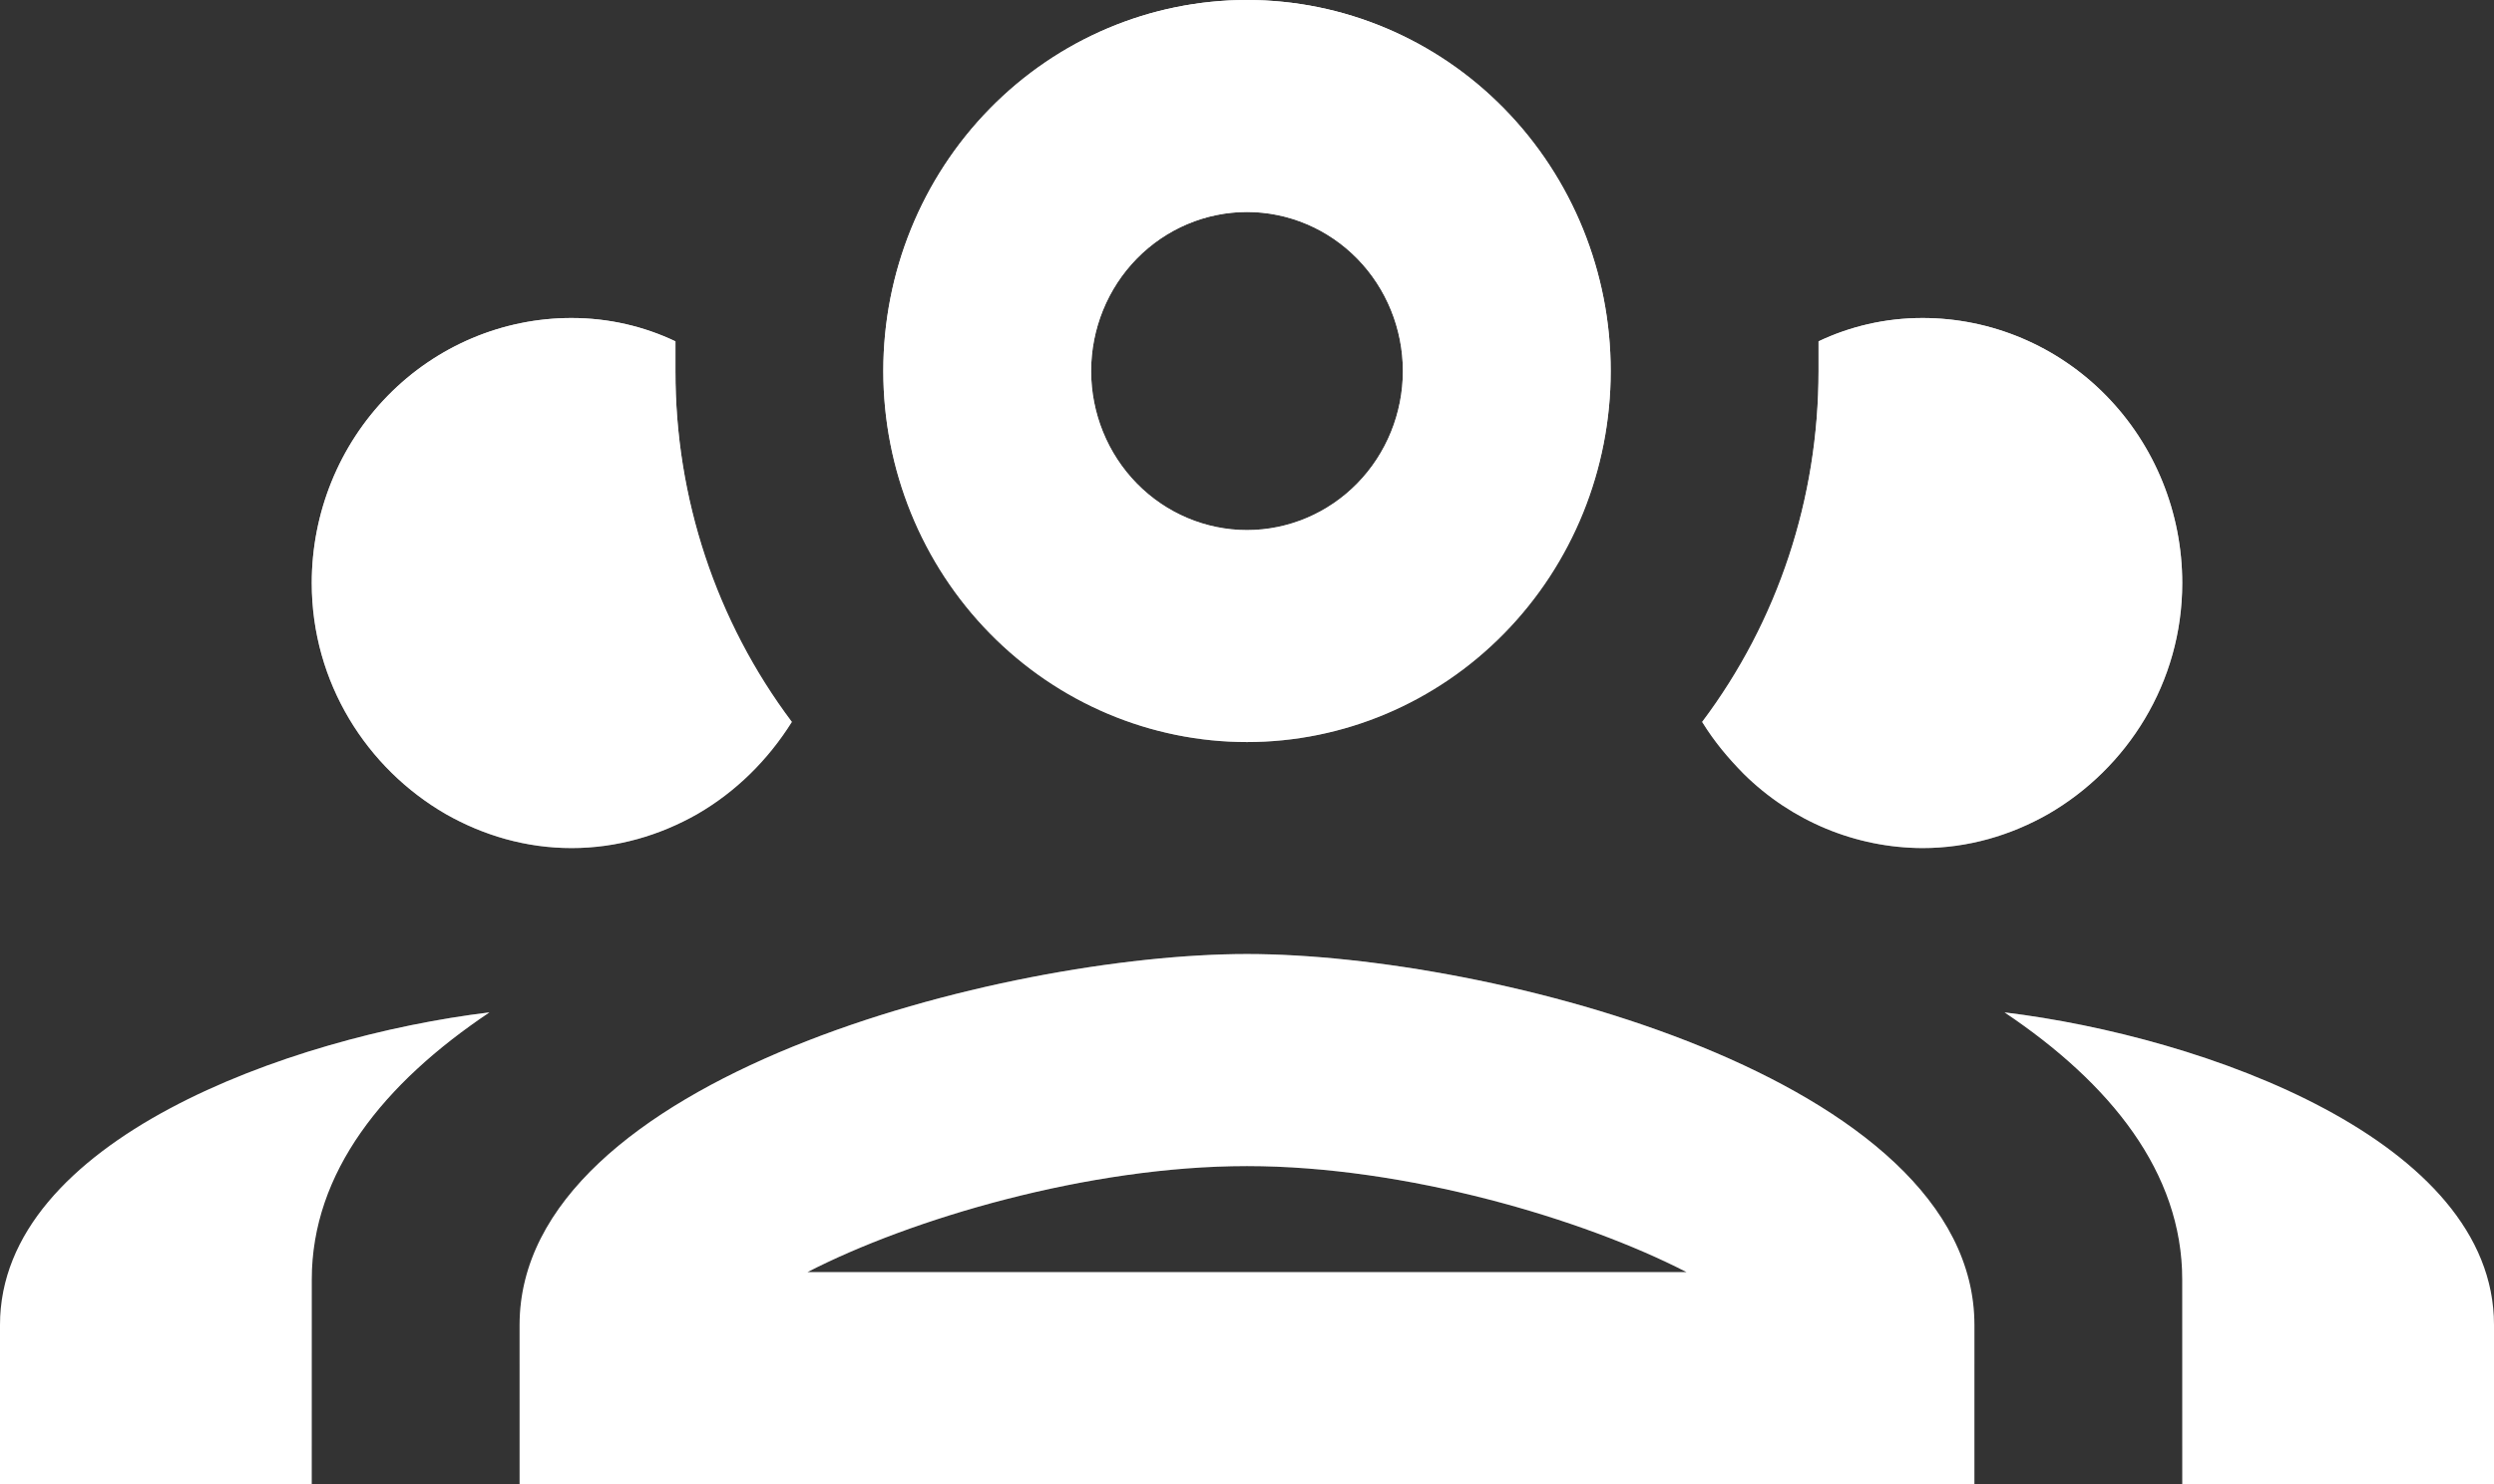 <svg width="42" height="25" viewBox="0 0 42 25" fill="none" xmlns="http://www.w3.org/2000/svg">
<rect x="0" y="0" width="42" height="25" fill="#333333" stroke="none"/>
<path d="M21 0C19.375 0 17.818 0.658 16.669 1.831C15.52 3.003 14.875 4.592 14.875 6.25C14.875 7.908 15.52 9.497 16.669 10.669C17.818 11.841 19.375 12.5 21 12.5C22.625 12.5 24.182 11.841 25.331 10.669C26.48 9.497 27.125 7.908 27.125 6.25C27.125 4.592 26.48 3.003 25.331 1.831C24.182 0.658 22.625 0 21 0ZM21 3.571C21.696 3.571 22.364 3.854 22.856 4.356C23.348 4.858 23.625 5.54 23.625 6.25C23.625 6.96 23.348 7.642 22.856 8.144C22.364 8.646 21.696 8.929 21 8.929C20.304 8.929 19.636 8.646 19.144 8.144C18.652 7.642 18.375 6.96 18.375 6.25C18.375 5.54 18.652 4.858 19.144 4.356C19.636 3.854 20.304 3.571 21 3.571ZM9.625 5.357C8.465 5.357 7.352 5.827 6.531 6.665C5.711 7.502 5.25 8.637 5.25 9.821C5.25 11.5 6.178 12.946 7.508 13.714C8.137 14.071 8.855 14.286 9.625 14.286C10.395 14.286 11.113 14.071 11.742 13.714C12.39 13.339 12.932 12.804 13.335 12.161C12.06 10.465 11.371 8.387 11.375 6.25V5.75C10.85 5.5 10.255 5.357 9.625 5.357ZM32.375 5.357C31.745 5.357 31.15 5.5 30.625 5.75V6.25C30.625 8.393 29.942 10.464 28.665 12.161C28.875 12.5 29.102 12.768 29.365 13.036C30.172 13.834 31.251 14.282 32.375 14.286C33.145 14.286 33.862 14.071 34.492 13.714C35.822 12.946 36.75 11.5 36.75 9.821C36.75 8.637 36.289 7.502 35.469 6.665C34.648 5.827 33.535 5.357 32.375 5.357ZM21 16.071C16.905 16.071 8.75 18.161 8.75 22.321V25H33.25V22.321C33.25 18.161 25.095 16.071 21 16.071ZM8.242 17.054C4.865 17.464 0 19.214 0 22.321V25H5.25V21.554C5.25 19.75 6.457 18.25 8.242 17.054ZM33.758 17.054C35.542 18.25 36.75 19.75 36.75 21.554V25H42V22.321C42 19.214 37.135 17.464 33.758 17.054ZM21 19.643C23.677 19.643 26.67 20.536 28.402 21.429H13.598C15.33 20.536 18.323 19.643 21 19.643Z" fill="white"/>
<path d="M21 0C19.375 0 17.818 0.658 16.669 1.831C15.52 3.003 14.875 4.592 14.875 6.25C14.875 7.908 15.52 9.497 16.669 10.669C17.818 11.841 19.375 12.5 21 12.5C22.625 12.5 24.182 11.841 25.331 10.669C26.48 9.497 27.125 7.908 27.125 6.25C27.125 4.592 26.48 3.003 25.331 1.831C24.182 0.658 22.625 0 21 0ZM21 3.571C21.696 3.571 22.364 3.854 22.856 4.356C23.348 4.858 23.625 5.54 23.625 6.25C23.625 6.96 23.348 7.642 22.856 8.144C22.364 8.646 21.696 8.929 21 8.929C20.304 8.929 19.636 8.646 19.144 8.144C18.652 7.642 18.375 6.96 18.375 6.25C18.375 5.54 18.652 4.858 19.144 4.356C19.636 3.854 20.304 3.571 21 3.571ZM9.625 5.357C8.465 5.357 7.352 5.827 6.531 6.665C5.711 7.502 5.25 8.637 5.25 9.821C5.25 11.5 6.178 12.946 7.508 13.714C8.137 14.071 8.855 14.286 9.625 14.286C10.395 14.286 11.113 14.071 11.742 13.714C12.39 13.339 12.932 12.804 13.335 12.161C12.06 10.465 11.371 8.387 11.375 6.25V5.75C10.85 5.5 10.255 5.357 9.625 5.357ZM32.375 5.357C31.745 5.357 31.15 5.5 30.625 5.75V6.25C30.625 8.393 29.942 10.464 28.665 12.161C28.875 12.5 29.102 12.768 29.365 13.036C30.172 13.834 31.251 14.282 32.375 14.286C33.145 14.286 33.862 14.071 34.492 13.714C35.822 12.946 36.75 11.5 36.75 9.821C36.75 8.637 36.289 7.502 35.469 6.665C34.648 5.827 33.535 5.357 32.375 5.357ZM21 16.071C16.905 16.071 8.75 18.161 8.75 22.321V25H33.25V22.321C33.25 18.161 25.095 16.071 21 16.071ZM8.242 17.054C4.865 17.464 0 19.214 0 22.321V25H5.25V21.554C5.25 19.75 6.457 18.25 8.242 17.054ZM33.758 17.054C35.542 18.25 36.75 19.75 36.75 21.554V25H42V22.321C42 19.214 37.135 17.464 33.758 17.054ZM21 19.643C23.677 19.643 26.67 20.536 28.402 21.429H13.598C15.33 20.536 18.323 19.643 21 19.643Z" fill="url(#paint0_linear_1_284)"/>
<defs>
<linearGradient id="paint0_linear_1_284" x1="21" y1="0" x2="21" y2="25" gradientUnits="userSpaceOnUse">
<stop stop-color="white"/>
<stop offset="1" stop-color="white" stop-opacity="0"/>
</linearGradient>
</defs>
</svg>
